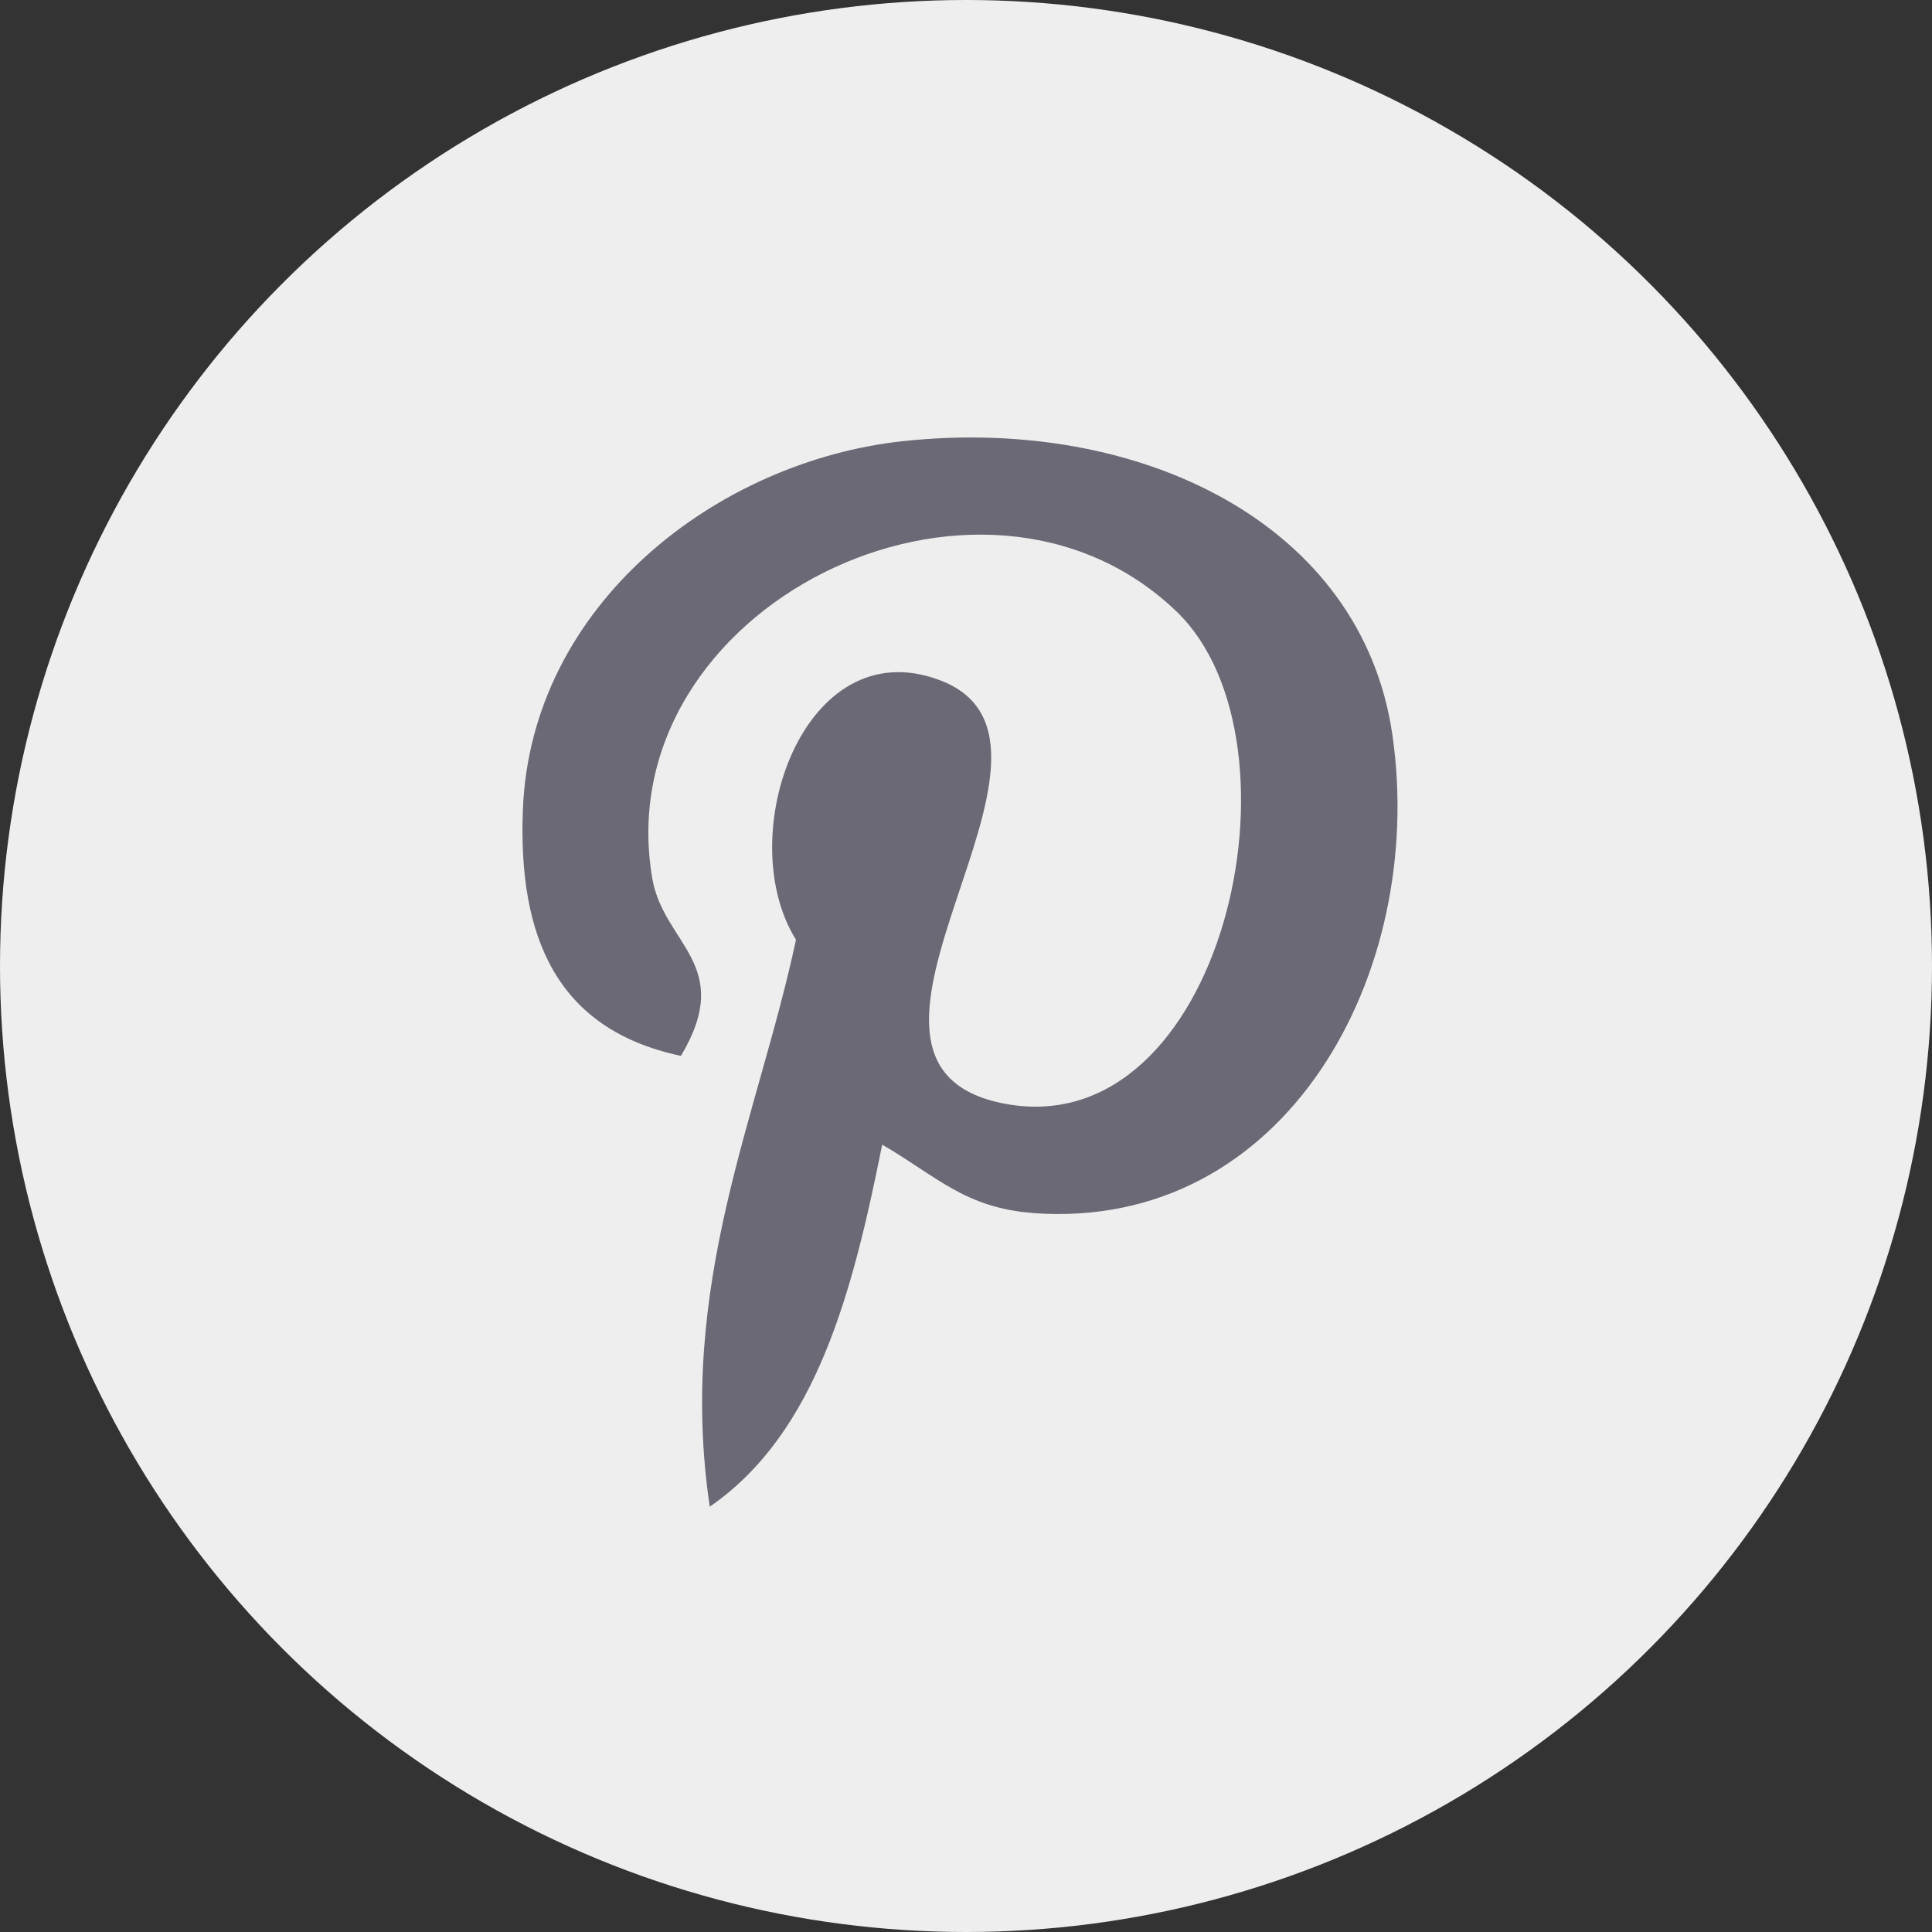 <svg xmlns="http://www.w3.org/2000/svg" width="53" height="53" viewBox="0 0 53 53">
  <rect x="0" y="0" width="53" height="53" fill="#333333" stroke="none"/>
  <g id="Group_11" data-name="Group 11" transform="translate(-247 -4744)">
    <circle id="Ellipse_4" data-name="Ellipse 4" cx="26.5" cy="26.5" r="26.5" transform="translate(247 4744)" fill="#eee"/>
    <path id="Path_6" data-name="Path 6" d="M14.007,21.276c-1.877-.14-2.666-1.024-4.139-1.875-.81,4.038-1.8,7.91-4.731,9.932-.9-6.1,1.328-10.688,2.366-15.553-1.767-2.831.212-8.526,3.942-7.122,4.589,1.725-3.975,10.521,1.775,11.618,6,1.147,8.451-9.9,4.73-13.493C12.571-.4,2.295,4.666,3.56,12.093c.307,1.815,2.281,2.366.787,4.872C.906,16.24-.121,13.659.011,10.219.225,4.588,5.333.645,10.458.1c6.483-.689,12.566,2.263,13.406,8.059.945,6.542-2.926,13.627-9.857,13.119Zm0,0" transform="translate(261.333 4756)" fill="#6a6975"/>
  </g>
</svg>
